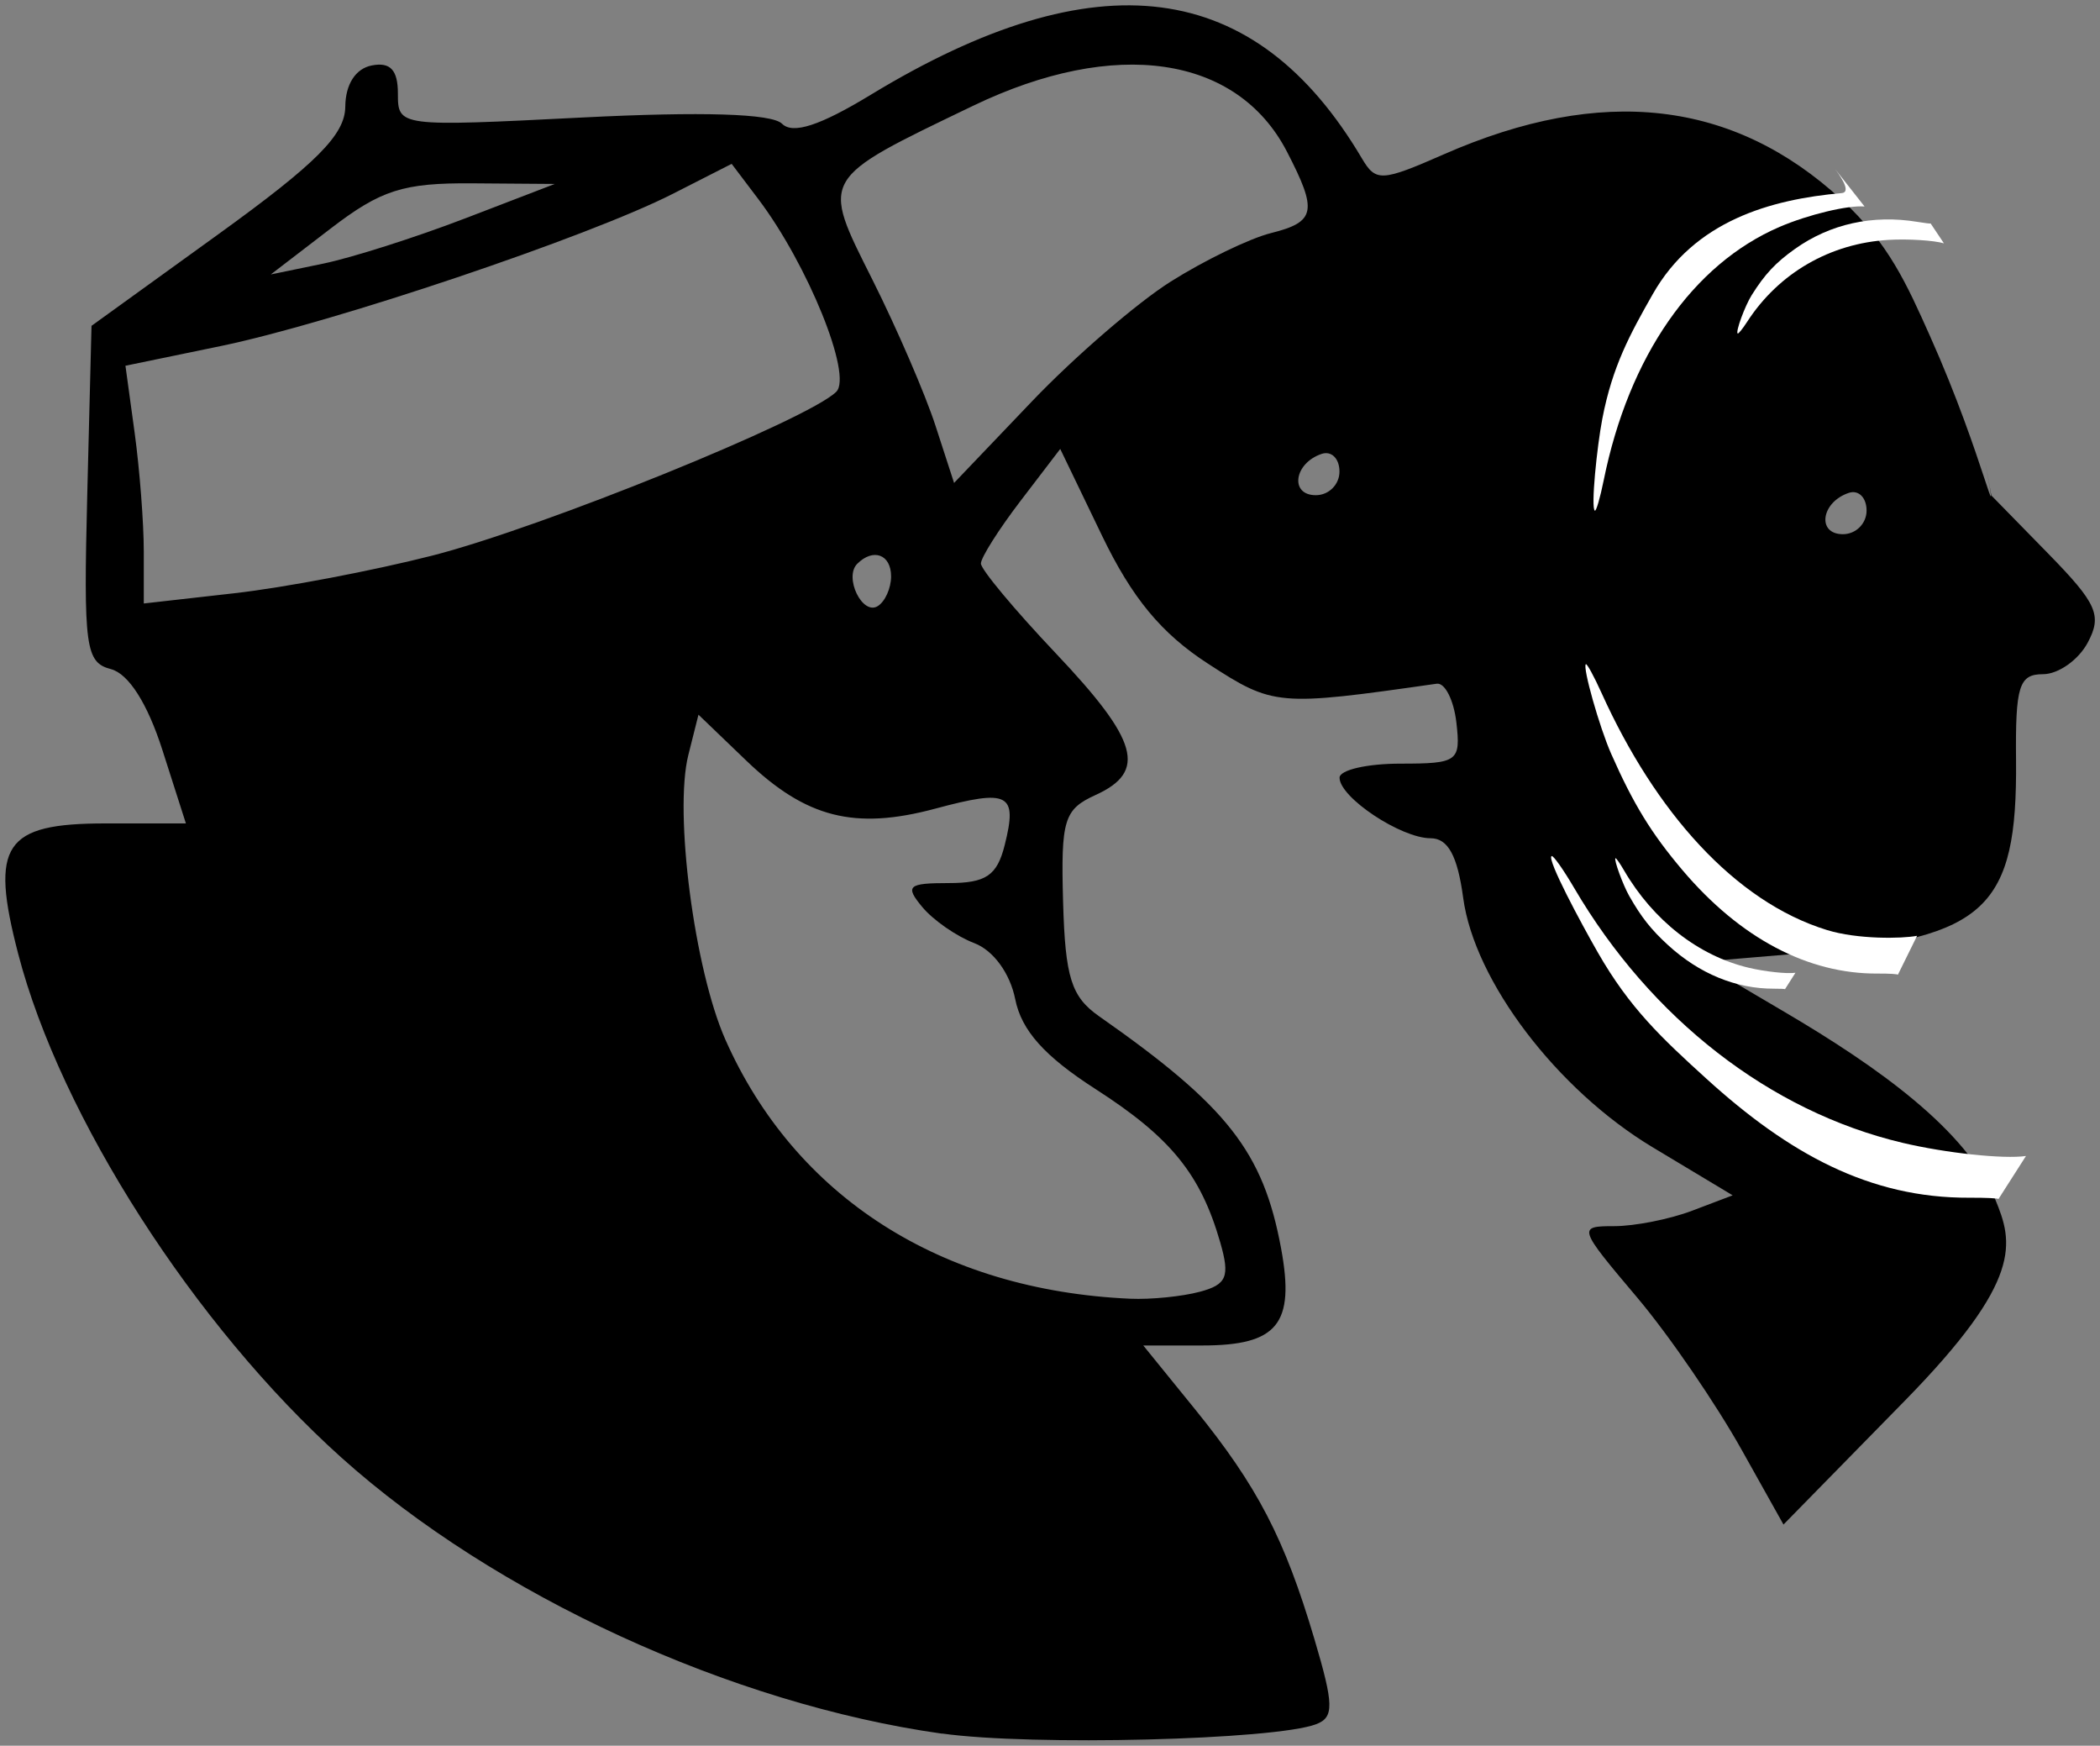 <?xml version="1.0" encoding="UTF-8" standalone="no"?>
<!-- Created with Inkscape (http://www.inkscape.org/) -->

<svg
   width="297.754"
   height="247.456"
   viewBox="0 0 78.781 65.473"
   version="1.1"
   id="svg1"
   inkscape:version="1.3.2 (091e20e, 2023-11-25, custom)"
   sodipodi:docname="wisdom_weyn_logo.svg"
   xml:space="preserve"
   inkscape:export-filename="icon_template.svg"
   inkscape:export-xdpi="20.927999"
   inkscape:export-ydpi="20.927999"
   xmlns:inkscape="http://www.inkscape.org/namespaces/inkscape"
   xmlns:sodipodi="http://sodipodi.sourceforge.net/DTD/sodipodi-0.dtd"
   xmlns="http://www.w3.org/2000/svg"
   xmlns:svg="http://www.w3.org/2000/svg"><rect x="0" y="0" width="78.781" height="65.473" fill="#808080" stroke="none"/><sodipodi:namedview
     id="namedview1"
     pagecolor="#ffffff"
     bordercolor="#000000"
     borderopacity="0.25"
     inkscape:showpageshadow="2"
     inkscape:pageopacity="0.0"
     inkscape:pagecheckerboard="0"
     inkscape:deskcolor="#d1d1d1"
     inkscape:document-units="mm"
     inkscape:lockguides="true"
     showguides="true"
     showgrid="true"
     inkscape:zoom="1.4142136"
     inkscape:cx="103.23759"
     inkscape:cy="211.77848"
     inkscape:window-width="2560"
     inkscape:window-height="1377"
     inkscape:window-x="-8"
     inkscape:window-y="-8"
     inkscape:window-maximized="1"
     inkscape:current-layer="layer1"><sodipodi:guide
       position="0,132.292"
       orientation="0,500"
       id="guide1"
       inkscape:locked="true" /><sodipodi:guide
       position="132.292,132.292"
       orientation="500,0"
       id="guide2"
       inkscape:locked="true" /><sodipodi:guide
       position="132.292,0"
       orientation="0,-500"
       id="guide3"
       inkscape:locked="true" /><sodipodi:guide
       position="0,0"
       orientation="-500,0"
       id="guide4"
       inkscape:locked="true" /><inkscape:grid
       id="grid4"
       units="mm"
       originx="-25.932"
       originy="-28.543"
       spacingx="1"
       spacingy="1"
       empcolor="#0099e5"
       empopacity="0.302"
       color="#0099e5"
       opacity="0.149"
       empspacing="7"
       dotted="false"
       gridanglex="30"
       gridanglez="30"
       visible="true"
       enabled="false" /></sodipodi:namedview><defs
     id="defs1"><linearGradient
       id="swatch114"
       inkscape:swatch="solid"><stop
         style="stop-color:#c1c4b2;stop-opacity:1;"
         offset="0"
         id="stop114" /></linearGradient></defs><g
     inkscape:label="Layer 1"
     inkscape:groupmode="layer"
     id="layer1"
     transform="translate(-25.932,-28.543)"><path
       style="fill:#000000;fill-opacity:1;stroke:#ffffff;stroke-width:0.4;stroke-linecap:round;stroke-linejoin:bevel;stroke-dasharray:none;stroke-dashoffset:0;stroke-opacity:0;paint-order:markers stroke fill"
       d="M 61.272,93.563 C 53.377,92.454 44.493,88.372 38.738,83.208 33.237,78.272 28.2,70.421 26.612,64.307 25.55,60.218 26.084,59.425 29.893,59.425 h 3.013 l -0.883,-2.757 c -0.559,-1.744 -1.268,-2.857 -1.93,-3.03 -0.955,-0.249 -1.032,-0.82 -0.887,-6.574 l 0.159,-6.301 4.754,-3.432 c 3.689,-2.663 4.757,-3.736 4.766,-4.787 0.007,-0.838 0.386,-1.428 0.993,-1.546 0.698,-0.136 0.981,0.169 0.981,1.055 0,1.24 0.033,1.245 6.913,0.897 4.506,-0.228 7.116,-0.147 7.497,0.233 0.404,0.404 1.424,0.072 3.32,-1.08 8.487,-5.157 14.43,-4.389 18.435,2.382 0.522,0.883 0.733,0.872 3.084,-0.159 5.92,-2.596 10.845,-2.033 14.908,1.704 1.765,1.624 2.452,3.178 3.313,5.102 2.061,4.602 2.67,7.992 2.077,4.732 l 0.23,1.26 2.124,2.171 c 1.843,1.883 2.04,2.327 1.491,3.352 -0.348,0.65 -1.103,1.181 -1.676,1.181 -0.9,0 -1.039,0.443 -1.012,3.228 0.052,5.542 -1.133,6.657 -7.664,7.208 l -4.207,0.355 3.198,1.883 c 3.5,2.061 6.811,4.417 7.891,7.018 0.676,1.628 1.058,3.017 -3.387,7.553 l -4.555,4.647 -1.578,-2.818 c -0.931,-1.663 -2.68,-4.239 -3.919,-5.706 -2.21,-2.615 -2.226,-2.667 -0.855,-2.667 0.769,0 2.084,-0.26 2.922,-0.578 l 1.523,-0.578 -2.998,-1.8 c -3.592,-2.157 -6.691,-6.234 -7.111,-9.355 -0.213,-1.582 -0.571,-2.237 -1.223,-2.237 -1.111,0 -3.415,-1.531 -3.415,-2.27 0,-0.29 1.026,-0.528 2.28,-0.528 2.157,0 2.27,-0.083 2.103,-1.539 -0.098,-0.846 -0.43,-1.503 -0.738,-1.459 -5.984,0.855 -6.121,0.843 -8.583,-0.753 -1.749,-1.134 -2.847,-2.461 -3.978,-4.809 l -1.563,-3.243 -1.488,1.947 c -0.819,1.071 -1.488,2.129 -1.488,2.35 0,0.222 1.262,1.734 2.803,3.361 3.112,3.283 3.436,4.44 1.494,5.323 -1.181,0.537 -1.3,0.929 -1.214,4.006 0.079,2.834 0.307,3.559 1.349,4.289 4.817,3.372 6.16,5.085 6.83,8.711 0.524,2.833 -0.13,3.637 -2.959,3.637 h -2.212 l 1.93,2.378 c 2.352,2.898 3.367,4.849 4.489,8.629 0.733,2.471 0.743,2.938 0.069,3.196 -1.551,0.594 -10.679,0.822 -14.034,0.351 z m 9.669,-16.572 c 1.015,-0.272 1.138,-0.567 0.769,-1.849 -0.736,-2.559 -1.857,-3.94 -4.67,-5.748 -1.923,-1.236 -2.787,-2.201 -3.022,-3.376 -0.195,-0.974 -0.822,-1.832 -1.535,-2.103 -0.663,-0.252 -1.542,-0.861 -1.952,-1.355 -0.658,-0.791 -0.54,-0.898 0.994,-0.898 1.397,0 1.811,-0.281 2.098,-1.425 0.487,-1.936 0.159,-2.109 -2.598,-1.368 -3.03,0.814 -4.857,0.35 -7.099,-1.802 l -1.791,-1.72 -0.38,1.511 c -0.542,2.157 0.225,8.05 1.391,10.679 2.615,5.896 8.09,9.398 15.187,9.714 0.771,0.034 1.945,-0.083 2.609,-0.261 z M 59.361,50.16 c 0,-0.824 -0.668,-1.072 -1.27,-0.472 -0.505,0.504 0.191,1.944 0.768,1.588 0.276,-0.17 0.502,-0.672 0.502,-1.116 z M 42.154,49.379 c 4.113,-1.051 14.11,-5.104 15.151,-6.143 0.616,-0.615 -1.066,-4.769 -2.928,-7.23 l -0.997,-1.318 -2.216,1.128 C 48.004,37.425 38.404,40.656 34.206,41.523 l -3.568,0.737 0.344,2.506 c 0.189,1.378 0.344,3.385 0.344,4.458 v 1.952 l 3.399,-0.384 c 1.869,-0.211 5.212,-0.847 7.429,-1.413 z m 34.028,-3.15 c 0,-0.487 -0.3,-0.786 -0.666,-0.664 -1.04,0.346 -1.212,1.55 -0.222,1.55 0.488,0 0.888,-0.399 0.888,-0.886 z m -6.323,-7.13 c 1.267,-0.798 2.956,-1.615 3.753,-1.814 1.679,-0.421 1.757,-0.82 0.598,-3.057 -1.872,-3.612 -6.441,-4.28 -11.765,-1.721 -5.79,2.784 -5.721,2.665 -3.782,6.531 0.916,1.826 1.979,4.287 2.363,5.469 l 0.698,2.148 2.915,-3.052 c 1.604,-1.679 3.952,-3.705 5.22,-4.504 z m -26.478,-2.365 3.364,-1.292 -3.084,-0.023 c -2.603,-0.02 -3.434,0.245 -5.327,1.697 l -2.243,1.72 1.962,-0.405 c 1.079,-0.223 3.476,-0.986 5.327,-1.697 z m 52.575,10.958 c 0,-0.487 -0.3,-0.786 -0.666,-0.664 -1.04,0.346 -1.212,1.55 -0.222,1.55 0.488,0 0.888,-0.399 0.888,-0.886 z"
       id="path1"
       sodipodi:nodetypes="sssscssscscsssscssssscssscscssscsssscssssssssscsssssssscssssssssssssssscssssssssssscsccsscsssssssssssscssccsscssc"
       inkscape:highlight-color="#3bee68" /><path
       d="m 93.288,65.026 c -0.316,0.047 -1.139,-0.042 -1.758,-0.189 -1.883,-0.449 -3.58,-1.775 -4.674,-3.653 -0.154,-0.265 -0.298,-0.47 -0.32,-0.455 -0.068,0.048 0.278,0.997 0.516,1.416 0.453,0.798 0.82,1.261 1.457,1.844 1.172,1.073 2.552,1.64 3.973,1.634 0.231,-0.001 0.418,0.008 0.414,0.019"
       style="fill:#ffffff;stroke-width:1"
       id="path1-4-3-7" /><path
       d="m 97.851,63.64 c -0.581,0.111 -2.237,0.135 -3.376,-0.215 -3.466,-1.064 -6.449,-4.442 -8.462,-8.893 -0.284,-0.629 -0.549,-1.114 -0.589,-1.078 -0.126,0.113 0.511,2.363 0.95,3.358 0.835,1.891 1.509,2.989 2.681,4.372 2.157,2.543 4.697,3.888 7.313,3.872 0.426,-0.003 0.769,0.018 0.762,0.046"
       style="fill:#ffffff;stroke-width:1"
       id="path1-4-3"
       sodipodi:nodetypes="cssssssc" /><path
       d="m 98.858,37.669 c -0.376,-0.111 -1.345,-0.172 -2.069,-0.13 -2.202,0.128 -4.133,1.246 -5.317,3.079 -0.167,0.259 -0.326,0.454 -0.352,0.433 -0.084,-0.065 0.27,-1.031 0.528,-1.442 0.49,-0.781 0.896,-1.215 1.616,-1.727 1.324,-0.943 2.924,-1.296 4.606,-1.017 0.274,0.045 0.494,0.072 0.489,0.058"
       style="fill:#ffffff;stroke-width:1"
       id="path1-4-8"
       inkscape:transform-center-x="0.066121176"
       inkscape:transform-center-y="-0.38162823" /><path
       d="m 95.881,36.288 c -0.619,-0.055 -2.11,0.302 -3.183,0.762 -3.264,1.401 -5.662,4.854 -6.604,9.508 -0.133,0.657 -0.282,1.169 -0.332,1.137 -0.156,-0.101 0.081,-2.409 0.281,-3.448 0.38,-1.975 1.041,-3.173 1.891,-4.671 1.564,-2.756 4.423,-3.554 7.09,-3.792 0.434,-0.039 -0.227,-0.864 -0.241,-0.891"
       style="fill:#ffffff;stroke-width:1"
       id="path1-4"
       sodipodi:nodetypes="cssscssc" /><path
       d="m 101.936,71.898 c -0.832,0.123 -3.002,-0.109 -4.634,-0.495 -4.963,-1.175 -9.437,-4.648 -12.319,-9.563 -0.407,-0.694 -0.787,-1.23 -0.844,-1.19 -0.18,0.124 1.106,2.517 1.735,3.615 1.195,2.088 2.394,3.208 4.073,4.734 3.089,2.808 6.118,4.481 9.865,4.464 0.61,-0.003 1.101,0.02 1.091,0.051"
       style="fill:#ffffff;stroke-width:1"
       id="path1-4-3-6"
       sodipodi:nodetypes="cssscscc" /></g></svg>
